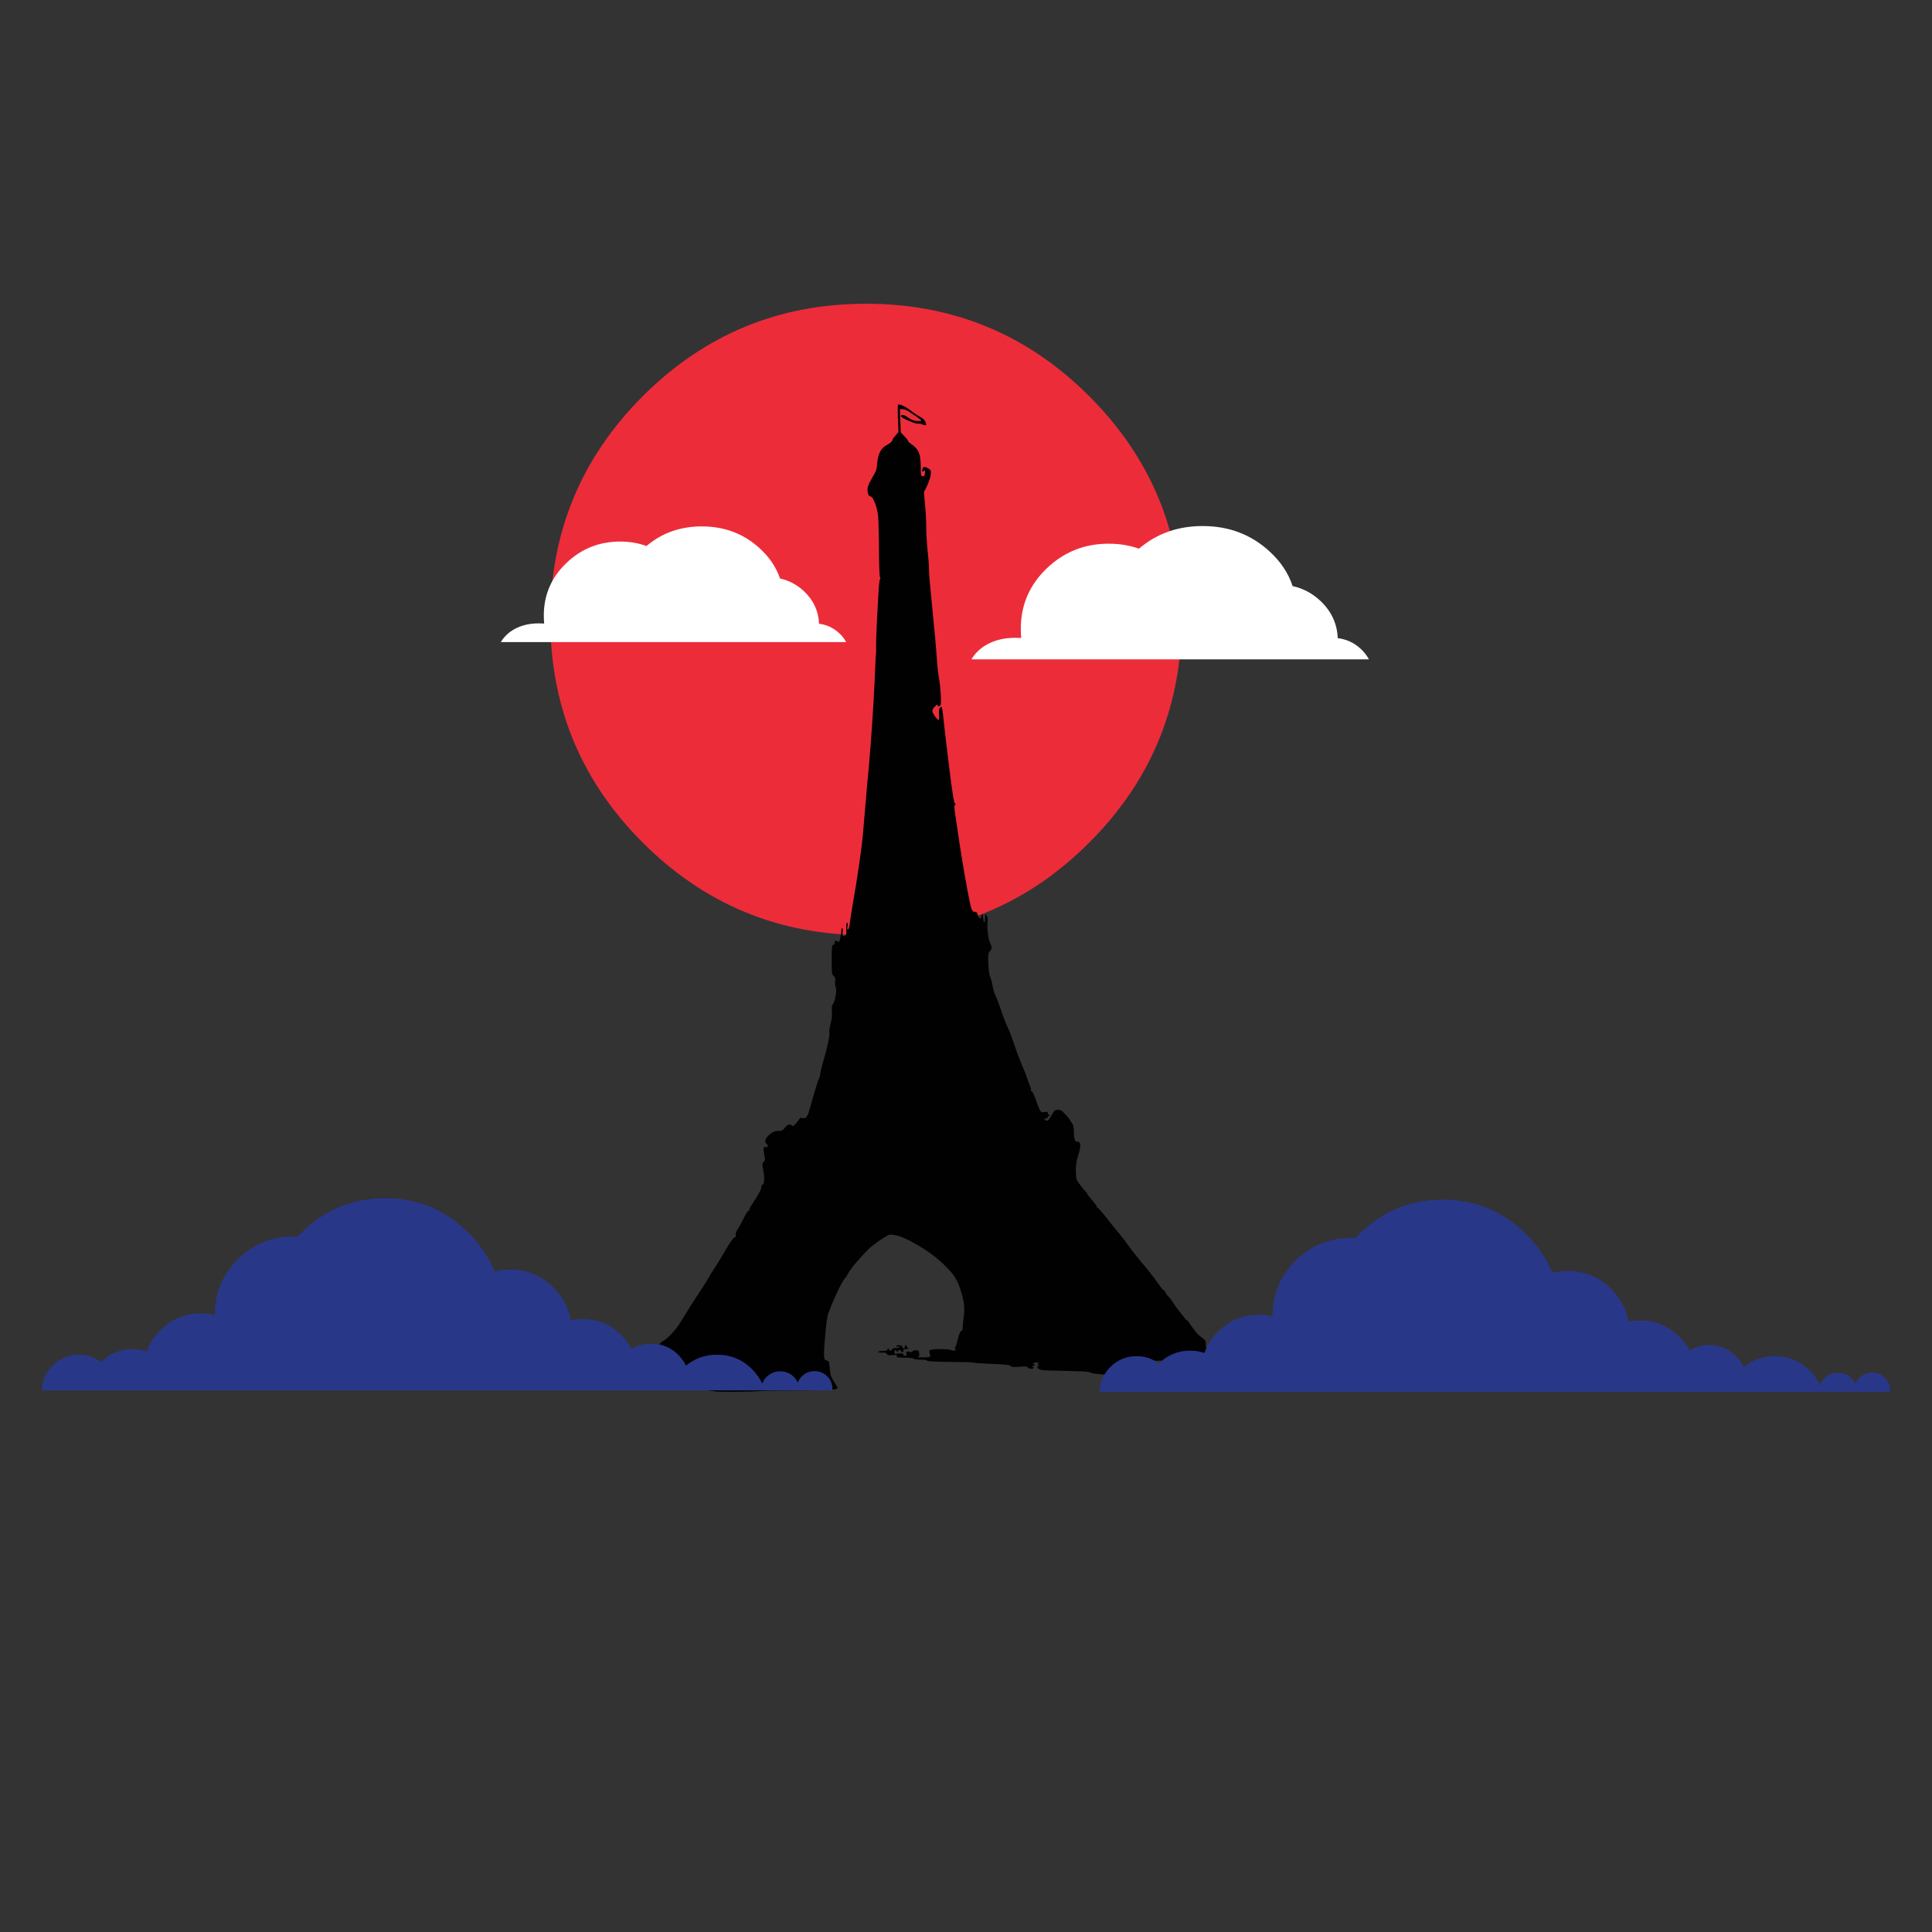 <?xml version="1.0" encoding="utf-8"?>
<!-- Generator: Adobe Illustrator 16.0.0, SVG Export Plug-In . SVG Version: 6.00 Build 0)  -->
<!DOCTYPE svg PUBLIC "-//W3C//DTD SVG 1.1//EN" "http://www.w3.org/Graphics/SVG/1.1/DTD/svg11.dtd">
<svg version="1.1" id="Layer_1" xmlns="http://www.w3.org/2000/svg" xmlns:xlink="http://www.w3.org/1999/xlink" x="0px" y="0px"
	 width="300px" height="300px" viewBox="0 0 300 300" enable-background="new 0 0 300 300" xml:space="preserve">
<rect x="0" y="0" width="300" height="300" fill="#333333" stroke="none"/>
<g>
	<path fill="#ED2C3A" d="M99.809,61.518c9.576-9.569,21.132-14.354,34.667-14.354s25.086,4.785,34.655,14.354
		c9.577,9.576,14.365,21.132,14.365,34.667c0,6.555-1.123,12.646-3.367,18.27c-0.171,0.428-0.348,0.854-0.533,1.277
		c-2.391,5.491-5.879,10.528-10.465,15.109c-9.568,9.576-21.121,14.365-34.655,14.365c-13.534,0-25.09-4.789-34.667-14.365
		c-4.583-4.582-8.067-9.618-10.455-15.109c-0.184-0.423-0.361-0.849-0.532-1.277c-2.245-5.625-3.368-11.715-3.368-18.27
		C85.455,82.649,90.239,71.094,99.809,61.518z"/>
	<path fill="#010101" d="M99.085,211.771c0.019-0.037,0.046-0.064,0.083-0.082c0.074-0.02,0.12-0.037,0.139-0.057
		c0.019-0.035,0.019-0.064,0-0.083c-0.056-0.056-0.148-0.063-0.277-0.026c-0.111,0.056-0.175,0.156-0.194,0.304
		c0,0.13,0.055,0.194,0.166,0.194c0.037,0,0.065-0.01,0.083-0.027c0.019-0.037,0.019-0.074,0-0.111
		C99.049,211.864,99.049,211.827,99.085,211.771z M136.216,71.906c0.074-0.775,0.23-1.375,0.471-1.799
		c0.221-0.443,0.572-0.785,1.052-1.024c0.221-0.129,0.406-0.249,0.553-0.36c0.148-0.129,0.23-0.23,0.25-0.305
		c0.018-0.092,0.074-0.212,0.166-0.359c0.111-0.166,0.23-0.314,0.359-0.443l0.443-0.526l-0.083-2.076
		c-0.019-0.554-0.028-1.042-0.028-1.467c0-0.425,0.009-0.655,0.028-0.692c0.11-0.092,0.387-0.037,0.83,0.166
		c0.461,0.222,0.969,0.553,1.522,0.997c0.277,0.221,0.646,0.461,1.107,0.719c0.461,0.258,0.738,0.526,0.831,0.803
		c0.092,0.259,0.11,0.416,0.055,0.471c-0.074,0.055-0.24,0.028-0.498-0.083c-0.295-0.129-0.554-0.175-0.775-0.139
		c-0.203,0.019-0.683-0.138-1.439-0.47c-0.775-0.332-1.163-0.563-1.163-0.692c0-0.167,0.102-0.231,0.305-0.194
		c0.185,0.019,0.443,0.147,0.775,0.387c0.461,0.333,0.922,0.517,1.384,0.554c0.461,0.019,0.692,0,0.692-0.055
		c0-0.055-0.212-0.24-0.636-0.554l-1.218-0.803c-0.166-0.111-0.341-0.212-0.525-0.304c-0.222-0.074-0.388-0.111-0.499-0.111h-0.443
		l0.138,3.598l0.526,0.554c0.387,0.388,0.581,0.627,0.581,0.719c0,0.056,0.064,0.148,0.194,0.277
		c0.129,0.111,0.286,0.231,0.471,0.36c0.516,0.351,0.867,0.775,1.052,1.273c0.185,0.461,0.276,1.172,0.276,2.131
		c0,0.701,0.019,1.125,0.056,1.273c0.019,0.147,0.101,0.222,0.249,0.222c0.129,0,0.212-0.037,0.249-0.111
		c0.056-0.074,0.092-0.203,0.111-0.388c0.019-0.24,0.019-0.378,0-0.415c-0.019-0.019-0.083,0.019-0.194,0.111
		c-0.111,0.074-0.185,0.102-0.222,0.083c-0.018-0.019-0.018-0.129,0-0.332c0.037-0.24,0.139-0.369,0.305-0.388
		c0.147-0.019,0.387,0.074,0.72,0.277c0.147,0.092,0.24,0.194,0.277,0.305c0.037,0.11,0.037,0.313,0,0.609
		c-0.019,0.203-0.083,0.47-0.194,0.802c-0.111,0.333-0.231,0.637-0.36,0.914l-0.498,0.997l0.166,1.965
		c0.129,1.292,0.193,2.464,0.193,3.516c0,0.406,0.019,0.95,0.056,1.633s0.083,1.292,0.138,1.827
		c0.148,1.329,0.222,2.316,0.222,2.962s0.175,2.694,0.526,6.145c0.369,3.672,0.59,6.126,0.664,7.362
		c0.111,1.513,0.212,2.538,0.305,3.073c0.166,0.849,0.277,1.799,0.332,2.851c0.074,1.052,0.064,1.633-0.028,1.744
		c-0.11,0.129-0.212,0.194-0.304,0.194c-0.092,0-0.138-0.064-0.138-0.194c0-0.147-0.139-0.083-0.416,0.194
		c-0.129,0.129-0.23,0.259-0.305,0.388c-0.074,0.147-0.11,0.258-0.11,0.332c0.019,0.166,0.157,0.443,0.415,0.831
		c0.277,0.369,0.461,0.553,0.554,0.553c0.055,0,0.083-0.083,0.083-0.249c0.019-0.185,0.019-0.396,0-0.637
		c-0.037-0.332-0.037-0.572,0-0.719c0.019-0.148,0.074-0.259,0.166-0.333c0.147-0.129,0.24-0.11,0.277,0.056
		c0.055,0.147,0.129,0.673,0.222,1.578c0.074,0.793,0.359,3.22,0.858,7.279c0.258,2.177,0.461,3.709,0.609,4.595
		c0.129,0.867,0.24,1.329,0.332,1.384c0.074,0.037,0.111,0.074,0.111,0.111c0.019,0.037-0.009,0.074-0.083,0.111
		c-0.074,0.055-0.111,0.166-0.111,0.332s0.028,0.461,0.083,0.886l0.47,3.127c0.388,2.731,0.877,5.702,1.467,8.913
		c0.295,1.568,0.507,2.537,0.637,2.906c0.147,0.387,0.36,0.535,0.638,0.443c0.055-0.019,0.109,0.018,0.165,0.111
		c0.074,0.092,0.129,0.212,0.166,0.359c0.074,0.295,0.186,0.479,0.333,0.554c0.13,0.092,0.193,0.019,0.193-0.221
		c0-0.074,0.021-0.157,0.057-0.25c0.019-0.074,0.046-0.12,0.082-0.138c0.056-0.038,0.093-0.009,0.111,0.083
		c0.036,0.093,0.055,0.231,0.055,0.416c0,0.167,0.019,0.313,0.056,0.443c0.02,0.147,0.047,0.23,0.084,0.249
		c0.109,0.074,0.166-0.139,0.166-0.636c0-0.333,0.008-0.517,0.026-0.554c0.019-0.056,0.083-0.009,0.192,0.138
		c0.094,0.111,0.148,0.25,0.166,0.416c0.021,0.166,0.021,0.406,0,0.719c-0.055,0.499-0.035,1.089,0.058,1.771
		c0.093,0.683,0.212,1.163,0.358,1.439c0.148,0.314,0.222,0.553,0.222,0.719c-0.019,0.167-0.119,0.342-0.304,0.526
		c-0.11,0.129-0.186,0.305-0.223,0.526c-0.019,0.203-0.019,0.646,0,1.329c0.037,1.033,0.139,1.744,0.305,2.13
		c0.166,0.425,0.296,0.923,0.388,1.496c0.038,0.237,0.103,0.497,0.194,0.772c0.072,0.297,0.156,0.519,0.248,0.666
		c0.187,0.369,0.443,1.043,0.775,2.021c0.129,0.405,0.295,0.877,0.498,1.412c0.203,0.517,0.379,0.95,0.525,1.301
		c0.166,0.332,0.352,0.756,0.554,1.272c0.203,0.535,0.369,1.007,0.499,1.412c0.332,1.015,0.71,2.037,1.135,3.071
		c0.479,1.106,0.803,1.929,0.969,2.464c0.203,0.608,0.359,1.023,0.472,1.245c0.036,0.093,0.063,0.185,0.082,0.276
		c0,0.093-0.009,0.156-0.027,0.193c-0.037,0.057-0.047,0.094-0.026,0.11c0.018,0.019,0.055,0.027,0.11,0.027
		c0.056-0.019,0.138,0.073,0.248,0.276c0.111,0.223,0.229,0.508,0.358,0.857c0.277,0.813,0.5,1.385,0.666,1.717
		c0.109,0.221,0.212,0.352,0.304,0.389c0.073,0.035,0.224,0.035,0.442,0c0.203-0.037,0.332-0.047,0.389-0.028
		c0.092,0.019,0.138,0.073,0.138,0.166c0,0.073,0.011,0.129,0.028,0.166c0.037,0.056,0.072,0.083,0.109,0.083
		s0.074,0.019,0.111,0.056c0.018,0.019,0.027,0.056,0.027,0.111c0,0.036-0.01,0.055-0.027,0.055c-0.037,0.019-0.074,0.019-0.111,0
		s-0.072-0.019-0.109,0c-0.02,0.019-0.028,0.063-0.028,0.14c0,0.072-0.036,0.129-0.11,0.166c-0.056,0.056-0.138,0.082-0.248,0.082
		c-0.166,0-0.248,0.01-0.248,0.028s0.063,0.082,0.193,0.192c0.184,0.13,0.331,0.156,0.441,0.084
		c0.109-0.094,0.304-0.379,0.581-0.858c0.202-0.351,0.351-0.571,0.442-0.664c0.11-0.092,0.277-0.139,0.498-0.139
		c0.332,0,0.601,0.11,0.803,0.332c0.72,0.737,1.08,1.163,1.08,1.272c0,0.037,0.102,0.186,0.305,0.443
		c0.109,0.146,0.186,0.313,0.222,0.498c0.056,0.203,0.082,0.471,0.082,0.803c0,0.646,0.048,1.079,0.14,1.301
		c0.074,0.24,0.213,0.342,0.416,0.305c0.258-0.02,0.404,0.156,0.441,0.525c0.02,0.387-0.093,0.922-0.332,1.605
		c-0.146,0.461-0.24,0.857-0.275,1.189c-0.057,0.313-0.084,0.729-0.084,1.245c0.019,0.646,0.057,1.062,0.11,1.246
		c0.056,0.185,0.24,0.488,0.554,0.912c0.405,0.535,0.691,0.877,0.857,1.024c0.167,0.147,0.249,0.269,0.249,0.359
		c0,0.037,0.074,0.148,0.224,0.332c0.164,0.203,0.34,0.416,0.524,0.637c0.203,0.24,0.387,0.461,0.554,0.664
		c0.147,0.223,0.221,0.36,0.221,0.416c0,0.055,0,0.103,0,0.139c0.02,0.019,0.047,0.019,0.084,0c0.02-0.036,0.129,0.056,0.332,0.275
		c0.223,0.24,0.461,0.519,0.72,0.832c0.997,1.29,1.763,2.24,2.298,2.85c0.369,0.426,0.82,1.017,1.355,1.771
		c0.518,0.738,1.291,1.727,2.326,2.963c0.424,0.479,0.856,1.014,1.301,1.604c0.441,0.554,0.766,0.987,0.969,1.301
		c0.221,0.313,0.424,0.591,0.607,0.83c0.203,0.239,0.334,0.369,0.389,0.388c0.074,0.02,0.129,0.064,0.166,0.139
		c0.056,0.037,0.082,0.082,0.082,0.139c0,0.056,0.037,0.139,0.11,0.25c0.074,0.109,0.166,0.221,0.277,0.332
		c0.239,0.222,0.471,0.518,0.69,0.885c0.24,0.389,0.655,0.96,1.246,1.717c0.59,0.756,0.914,1.135,0.969,1.135
		c0.037,0,0.14,0.103,0.306,0.306c0.146,0.221,0.321,0.471,0.524,0.747c0.203,0.313,0.435,0.617,0.692,0.912
		c0.259,0.297,0.497,0.518,0.72,0.664c0.332,0.24,0.545,0.426,0.637,0.555c0.074,0.111,0.103,0.277,0.082,0.499
		c-0.018,0.313,0.048,0.554,0.195,0.719c0.129,0.166,0.351,0.25,0.664,0.25c0.275,0,0.553,0.12,0.829,0.359
		c0.276,0.258,0.435,0.534,0.472,0.829c0.019,0.26,0.295,0.555,0.83,0.887c0.96,0.628,1.237,0.997,0.831,1.107
		c-0.186,0.056-0.749,0.109-1.688,0.166c-1.348,0.093-2.538,0.185-3.57,0.275c-0.867,0.057-1.447,0.083-1.744,0.083
		c-0.313,0-0.517-0.036-0.607-0.11c-0.24-0.203-0.166-0.342,0.221-0.414c0.369-0.074,1.256-0.131,2.658-0.166
		c1.347-0.02,2.314-0.064,2.906-0.14c0.59-0.092,0.885-0.212,0.885-0.358c0-0.074-0.268-0.314-0.803-0.721
		c-0.461-0.351-0.857-0.545-1.189-0.582c-0.352-0.055-1.107-0.009-2.271,0.139c-0.517,0.057-0.875,0.074-1.078,0.057
		c-0.203,0-0.332-0.037-0.387-0.109c-0.074-0.131-0.111-0.14-0.111-0.029c0,0.111-0.416,0.203-1.246,0.277
		c-0.85,0.055-2.012,0.092-3.486,0.11c-1.385,0.019-2.242,0.092-2.574,0.222c-0.24,0.092-0.379,0.176-0.416,0.25
		c-0.037,0.092-0.027,0.285,0.027,0.58c0.057,0.426,0.139,0.738,0.25,0.941c0.055,0.129,0.102,0.193,0.139,0.193
		c0.019,0,0.064-0.057,0.139-0.166c0.056-0.094,0.203-0.166,0.441-0.222c0.24-0.019,0.721-0.028,1.439-0.028
		c0.498,0,1.016-0.019,1.551-0.056c0.534-0.019,0.941-0.036,1.218-0.055c0.462-0.056,0.757-0.074,0.886-0.056
		c0.129,0.018,0.23,0.082,0.305,0.193c0.037,0.092,0.064,0.176,0.083,0.248c0,0.074-0.009,0.13-0.027,0.167
		c-0.056,0.056-1.846,0.082-5.368,0.082c-2.455,0-4.41-0.046-5.869-0.138c-1.457-0.074-2.307-0.194-2.547-0.359
		c-0.072-0.056-0.462-0.104-1.162-0.139c-0.72-0.02-1.929-0.057-3.625-0.111c-1.312-0.02-2.123-0.046-2.437-0.083
		c-0.313-0.019-0.554-0.093-0.72-0.221c-0.131-0.093-0.203-0.167-0.223-0.222c0-0.037,0.047-0.092,0.139-0.166
		c0.093-0.037,0.14-0.064,0.14-0.084c0-0.037-0.037-0.056-0.11-0.056c-0.093,0-0.14-0.009-0.14-0.026
		c0-0.037,0.037-0.103,0.11-0.194c0.074-0.093,0.103-0.147,0.084-0.166c-0.036-0.036-0.157-0.056-0.36-0.056
		c-0.129,0-0.24,0.02-0.332,0.056c-0.092,0.037-0.14,0.073-0.14,0.11s0.021,0.074,0.057,0.11c0.02,0.019,0.057,0.027,0.109,0.027
		c0.037,0,0.064,0.019,0.084,0.056c0,0.02-0.01,0.047-0.027,0.083c-0.02,0.056-0.057,0.093-0.109,0.111
		c-0.037,0-0.074-0.011-0.111-0.028c-0.036-0.019-0.073-0.027-0.109-0.027c-0.02,0.02-0.027,0.047-0.027,0.084
		c0,0.055,0.019,0.101,0.056,0.138c0.036,0.019,0.081,0.028,0.138,0.028s0.073,0.019,0.057,0.055c0,0.02-0.037,0.056-0.111,0.111
		c-0.147,0.073-0.332,0.082-0.553,0.026c-0.223-0.037-0.332-0.11-0.332-0.222c0-0.11-0.396-0.129-1.19-0.057
		c-0.479,0.037-0.812,0.057-0.997,0.057c-0.184-0.02-0.322-0.073-0.415-0.165c-0.073-0.093-0.323-0.157-0.747-0.194
		c-0.388-0.056-1.098-0.102-2.131-0.139c-1.809-0.074-2.759-0.139-2.851-0.193c-0.037-0.019-0.379-0.046-1.024-0.083
		c-0.646-0.019-1.402-0.028-2.27-0.028c-1.661-0.018-2.731-0.045-3.211-0.082c-0.479-0.02-0.766-0.073-0.858-0.166
		c-0.055-0.074-0.406-0.11-1.052-0.11c-0.258,0-0.479-0.019-0.664-0.056c-0.185-0.02-0.277-0.047-0.277-0.084
		c0-0.055-0.129-0.092-0.388-0.109c-0.258-0.037-0.581-0.057-0.969-0.057c-0.609,0-0.987-0.019-1.135-0.055
		c-0.129-0.02-0.175-0.084-0.138-0.193c0.037-0.11,0.018-0.166-0.056-0.166c-0.055-0.037-0.221-0.037-0.498,0
		c-0.314,0.056-0.563,0.056-0.748,0c-0.185-0.057-0.286-0.147-0.304-0.276c-0.019-0.037-0.092-0.063-0.222-0.083
		c-0.129-0.02-0.277-0.02-0.443,0c-0.185,0-0.332-0.01-0.442-0.027c-0.129-0.037-0.194-0.064-0.194-0.084
		c0-0.056,0.074-0.092,0.221-0.109c0.129-0.037,0.304-0.057,0.526-0.057c0.295,0,0.489-0.018,0.582-0.056
		c0.111-0.036,0.166-0.101,0.166-0.192c0-0.129,0.009-0.194,0.028-0.194c0.037,0.019,0.102,0.093,0.194,0.222
		c0.111,0.148,0.185,0.223,0.222,0.223c0.037,0,0.092-0.057,0.166-0.166c0.092-0.186,0.305-0.277,0.636-0.277
		c0.148,0,0.286-0.018,0.416-0.055c0.111-0.02,0.185-0.056,0.222-0.11c0.055-0.111-0.019-0.13-0.222-0.056
		c-0.092,0.019-0.166,0.026-0.222,0.026c-0.055-0.019-0.083-0.055-0.083-0.11c0-0.037,0.037-0.073,0.111-0.11
		c0.092-0.019,0.203-0.027,0.332-0.027c0.295,0,0.443,0.074,0.443,0.222c0,0.057,0.028,0.111,0.083,0.166
		c0.037,0.037,0.083,0.056,0.139,0.056c0.055,0,0.111-0.019,0.166-0.056c0.037-0.055,0.055-0.109,0.055-0.166
		c0-0.073,0.019-0.129,0.056-0.166s0.074-0.056,0.111-0.056c0.11,0,0.138,0.027,0.083,0.083c-0.019,0.037-0.009,0.083,0.027,0.139
		c0.019,0.057,0.064,0.111,0.138,0.166c0.111,0.093,0.157,0.147,0.139,0.166c-0.037,0.02-0.166,0.027-0.387,0.027
		c-0.185,0-0.305,0.02-0.36,0.057c-0.074,0.037-0.092,0.102-0.055,0.192c0.037,0.056,0.037,0.111,0,0.166
		c-0.019,0.037-0.055,0.056-0.111,0.056c-0.074,0-0.129-0.019-0.166-0.056c-0.055-0.036-0.083-0.073-0.083-0.11
		c0-0.109-0.064-0.155-0.193-0.138c-0.148,0.019-0.25,0.082-0.305,0.193c-0.037,0.073-0.065,0.11-0.083,0.11
		c-0.037,0-0.065-0.037-0.083-0.11c-0.074-0.147-0.157-0.212-0.25-0.193c-0.074,0.036-0.11,0.138-0.11,0.304
		c0,0.147,0.027,0.24,0.083,0.277c0.055,0.02,0.203,0.01,0.443-0.027c0.295-0.056,0.526-0.064,0.692-0.027
		c0.185,0.056,0.249,0.138,0.194,0.249c-0.037,0.019-0.028,0.046,0.027,0.083c0.056,0.019,0.12,0.027,0.194,0.027
		c0.129,0,0.212-0.019,0.25-0.056c0.037-0.037,0.037-0.093,0-0.167c-0.074-0.184-0.074-0.313,0-0.387
		c0.074-0.074,0.203-0.074,0.387,0c0.222,0.092,0.396,0.064,0.526-0.083c0.074-0.056,0.166-0.103,0.277-0.14
		c0.111-0.037,0.221-0.045,0.332-0.026c0.166,0.019,0.277,0.055,0.333,0.11c0.055,0.073,0.092,0.211,0.11,0.416
		c0.019,0.164,0.019,0.295,0,0.387c-0.037,0.074-0.11,0.119-0.221,0.139c-0.166,0.057,0.12,0.073,0.858,0.057
		c0.461,0,0.756-0.021,0.886-0.057c0.147-0.037,0.212-0.102,0.194-0.193c-0.111-0.388-0.157-0.627-0.139-0.72
		c0.019-0.11,0.111-0.185,0.277-0.222c0.295-0.074,0.821-0.102,1.578-0.083c0.775,0,1.282,0.046,1.522,0.139
		c0.185,0.073,0.332,0.11,0.443,0.11c0.092,0,0.166-0.037,0.221-0.11c0.074-0.056,0.111-0.093,0.111-0.11
		c-0.019-0.037-0.064-0.057-0.138-0.057c-0.074,0-0.111-0.009-0.111-0.027c-0.019-0.037,0.009-0.092,0.083-0.166
		c0.037-0.055,0.092-0.185,0.166-0.388c0.074-0.221,0.139-0.452,0.194-0.69c0.258-1.053,0.489-1.578,0.692-1.578
		c0.037,0,0.074-0.037,0.111-0.11c0.019-0.073,0.028-0.166,0.028-0.276c-0.019-0.295,0.027-0.813,0.138-1.551
		c0.11-0.83,0.129-1.56,0.055-2.187c-0.074-0.608-0.258-1.365-0.553-2.271c-0.277-0.886-0.618-1.604-1.024-2.158
		c-0.388-0.555-1.042-1.256-1.965-2.104c-0.996-0.923-2.232-1.808-3.708-2.657c-1.476-0.867-2.639-1.375-3.488-1.521
		c-0.406-0.074-0.683-0.093-0.831-0.058c-0.147,0.037-0.452,0.203-0.913,0.5c-0.627,0.387-1.163,0.756-1.605,1.105
		c-0.461,0.352-1.181,1.07-2.159,2.159c-0.978,1.106-1.55,1.846-1.716,2.214c-0.092,0.167-0.185,0.333-0.277,0.499
		c-0.111,0.166-0.203,0.276-0.277,0.331c-0.111,0.094-0.424,0.638-0.941,1.634c-0.479,1.015-0.849,1.845-1.107,2.491
		c-0.166,0.461-0.304,0.812-0.415,1.052c-0.221,0.442-0.415,1.726-0.581,3.849c-0.203,2.104-0.221,3.274-0.056,3.515
		c0.019,0.056,0.074,0.102,0.167,0.139c0.074,0.037,0.147,0.063,0.221,0.083c0.129,0.02,0.222,0.102,0.277,0.249
		c0.037,0.13,0.074,0.442,0.111,0.94c0.037,0.461,0.092,0.822,0.166,1.08c0.074,0.222,0.23,0.535,0.471,0.94
		c0.387,0.608,0.581,0.96,0.581,1.052c0,0.129-0.517,0.223-1.55,0.276c-0.997,0.056-2.759,0.083-5.287,0.083
		c-2.989,0.02-4.714,0.047-5.176,0.084c-0.793,0.072-2.067,0.109-3.819,0.109c-1.771,0.019-2.842,0-3.211-0.056
		c-0.572-0.11-1.246-0.202-2.021-0.276c-0.351-0.036-0.849-0.11-1.495-0.221c-0.665-0.111-1.292-0.23-1.882-0.361
		c-2.952-0.627-4.678-0.939-5.176-0.939c-0.295,0.02-0.59-0.13-0.886-0.443l-0.443-0.441h0.471c0.147,0,0.268,0.02,0.36,0.055
		c0.074,0.02,0.11,0.047,0.11,0.084c0,0.036,0.139,0.064,0.416,0.082c0.276,0.038,0.6,0.057,0.969,0.057
		c0.572,0,0.959,0.019,1.162,0.056c0.185,0.019,0.305,0.083,0.36,0.192c0.056,0.094,0.129,0.148,0.222,0.168
		c0.092,0.035,0.222,0.035,0.387,0c0.314-0.057,1.172-0.037,2.574,0.055c0.923,0.055,1.513,0.072,1.771,0.055
		c0.277-0.018,0.48-0.072,0.609-0.165c0.111-0.13,0.185-0.185,0.222-0.166c0.018,0.019,0,0.119-0.056,0.304
		c-0.037,0.166-0.037,0.287,0,0.36c0.056,0.074,0.212,0.147,0.471,0.222c0.406,0.129,0.775,0.276,1.107,0.442
		c0.387,0.166,0.683,0.222,0.886,0.166c0.203-0.092,0.406-0.321,0.609-0.69c0.24-0.426,0.313-0.729,0.221-0.914
		c-0.092-0.186-0.415-0.416-0.969-0.691c-0.627-0.314-1.052-0.535-1.273-0.665c-0.184-0.11-0.434-0.185-0.747-0.222
		c-0.313-0.02-0.876-0.026-1.688-0.026c-0.535,0.019-1.015,0.036-1.439,0.056c-0.424,0.019-0.655,0.036-0.692,0.055
		c-0.037,0.037-0.341,0.064-0.913,0.084c-0.59,0-1.255,0-1.993,0l-2.795-0.028l-0.083-0.637c-0.074-0.442-0.064-0.72,0.028-0.83
		c0.111-0.093,0.369-0.11,0.775-0.056c0.351,0.037,0.581,0.027,0.692-0.027c0.129-0.057,0.36-0.286,0.692-0.691
		c0.203-0.222,0.378-0.443,0.526-0.664c0.147-0.24,0.24-0.416,0.277-0.525c0.037-0.129,0.102-0.249,0.194-0.36
		c0.11-0.11,0.24-0.202,0.387-0.276c0.314-0.146,0.757-0.524,1.329-1.135c0.553-0.591,1.005-1.172,1.356-1.742l1.246-2.021
		c0.443-0.738,1.199-1.909,2.27-3.516c0.59-0.922,0.922-1.457,0.997-1.604c0.074-0.204,0.304-0.581,0.692-1.135
		c0.351-0.517,0.932-1.468,1.744-2.851c0.332-0.592,0.637-1.08,0.914-1.468c0.277-0.389,0.452-0.591,0.526-0.608
		c0.203-0.057,0.268-0.176,0.194-0.359c-0.019-0.074,0-0.194,0.055-0.359c0.037-0.147,0.111-0.313,0.221-0.5
		c0.277-0.404,0.609-1.005,0.997-1.799c0.406-0.83,0.665-1.209,0.775-1.135c0.11,0.056,0.138,0.037,0.083-0.055
		c-0.037-0.058-0.009-0.186,0.083-0.389c0.092-0.203,0.222-0.414,0.388-0.638c0.923-1.365,1.384-2.224,1.384-2.573
		c0-0.093,0.018-0.176,0.055-0.249c0.037-0.092,0.092-0.147,0.166-0.166c0.129-0.056,0.203-0.313,0.221-0.774
		c0.019-0.442-0.037-0.979-0.166-1.605c-0.074-0.369-0.111-0.617-0.111-0.747c0.019-0.13,0.083-0.258,0.194-0.388
		c0.129-0.129,0.203-0.258,0.222-0.387c0-0.131-0.046-0.396-0.139-0.803c-0.092-0.461-0.12-0.775-0.083-0.941
		c0.037-0.186,0.139-0.24,0.305-0.166c0.147,0.055,0.249,0.019,0.305-0.111c0.055-0.146,0.018-0.268-0.111-0.359
		c-0.203-0.146-0.277-0.342-0.222-0.582c0.056-0.221,0.194-0.45,0.415-0.69c0.536-0.553,1.117-0.812,1.744-0.774
		c0.185,0.02,0.332-0.01,0.443-0.082c0.11-0.057,0.23-0.166,0.36-0.332c0.185-0.26,0.378-0.435,0.581-0.526
		c0.203-0.073,0.388-0.046,0.554,0.083c0.092,0.092,0.185,0.111,0.276,0.056c0.092-0.056,0.24-0.202,0.443-0.442
		c0.129-0.166,0.249-0.323,0.36-0.471c0.11-0.13,0.166-0.213,0.166-0.25s0.046-0.055,0.139-0.055c0.074-0.02,0.175-0.01,0.305,0.027
		c0.184,0.037,0.323,0.026,0.415-0.027c0.129-0.074,0.249-0.223,0.36-0.443c0.185-0.424,0.526-1.568,1.024-3.432
		c0.148-0.499,0.286-0.951,0.416-1.357c0.129-0.424,0.221-0.682,0.276-0.772c0.055-0.093,0.111-0.213,0.166-0.361
		c0.037-0.146,0.056-0.274,0.056-0.387s0.055-0.378,0.166-0.804c0.092-0.424,0.212-0.877,0.36-1.354
		c0.295-1.016,0.535-1.946,0.72-2.797c0.166-0.83,0.23-1.337,0.194-1.521c-0.037-0.057-0.037-0.223,0-0.498
		c0.055-0.26,0.11-0.545,0.166-0.858c0.203-0.738,0.276-1.394,0.221-1.966c-0.037-0.332-0.037-0.581,0-0.746
		c0.037-0.186,0.12-0.361,0.249-0.527c0.148-0.238,0.268-0.701,0.36-1.383c0.092-0.684,0.074-1.063-0.055-1.135
		c-0.037-0.02-0.056-0.102-0.056-0.25c-0.018-0.147-0.018-0.313,0-0.498c0.037-0.276,0.046-0.471,0.028-0.581
		c-0.037-0.11-0.12-0.229-0.249-0.358c-0.147-0.111-0.24-0.297-0.277-0.555c-0.019-0.258-0.028-0.923-0.028-1.993
		c0-0.978,0.009-1.605,0.028-1.882c0.037-0.277,0.102-0.416,0.194-0.416c0.055,0,0.111-0.019,0.166-0.056
		c0.037-0.055,0.055-0.12,0.055-0.193c0-0.203,0.037-0.332,0.111-0.388c0.074-0.055,0.166-0.027,0.277,0.083
		c0.056,0.037,0.12,0.064,0.194,0.083c0.055,0.019,0.092,0.019,0.11,0c0.074-0.073,0.148-0.313,0.222-0.719
		c0.092-0.406,0.138-0.748,0.138-1.024c0-0.148,0.019-0.259,0.056-0.333c0.019-0.074,0.046-0.092,0.083-0.055
		c0.037,0.018,0.064,0.092,0.083,0.222c0.019,0.147,0.009,0.304-0.028,0.47c-0.037,0.277-0.046,0.443-0.027,0.499
		c0.018,0.055,0.11,0.073,0.276,0.055c0.166-0.019,0.268-0.083,0.305-0.194c0.019-0.111,0.028-0.406,0.028-0.886
		c-0.037-0.665,0-0.997,0.11-0.997c0.111,0,0.139,0.175,0.083,0.526c-0.074,0.351-0.055,0.526,0.056,0.526
		c0.037,0,0.083-0.074,0.138-0.222c0.037-0.129,0.074-0.295,0.111-0.499c0.037-0.369,0.185-1.328,0.443-2.878
		c0.904-5.204,1.458-9.051,1.661-11.542c0.147-1.827,0.36-4.299,0.637-7.418c0.387-3.949,0.72-8.294,0.997-13.037l0.166-3.211
		c0.055-1.513,0.102-2.592,0.138-3.238c0.074-0.775,0.102-1.246,0.083-1.412c-0.019-0.941,0.028-2.519,0.138-4.733l0.25-4.539
		c0.018-0.443,0.055-0.84,0.111-1.19c0.037-0.314,0.074-0.471,0.11-0.471c0.037,0,0.056-0.027,0.056-0.083
		c0-0.055-0.019-0.12-0.056-0.193c-0.092-0.185-0.147-1.624-0.166-4.318c0-1.107-0.019-2.178-0.055-3.211
		c-0.019-1.015-0.046-1.688-0.083-2.021c-0.092-0.738-0.258-1.421-0.498-2.048c-0.24-0.627-0.471-0.96-0.692-0.997
		c-0.185-0.018-0.313-0.175-0.387-0.47c-0.074-0.277-0.083-0.59-0.028-0.941c0.037-0.148,0.12-0.369,0.249-0.665
		c0.147-0.295,0.314-0.6,0.498-0.913c0.277-0.461,0.461-0.812,0.554-1.052C136.114,72.737,136.179,72.368,136.216,71.906z"/>
	<path fill="#FFFFFF" d="M79.157,98.151c1.236-0.904,2.731-1.356,4.484-1.356c0.295,0,0.581,0.01,0.858,0.028
		c-0.037-0.406-0.056-0.821-0.056-1.245c0-3.174,1.153-5.877,3.46-8.11c2.325-2.251,5.13-3.377,8.415-3.377
		c1.439,0,2.795,0.23,4.069,0.692c2.399-2.03,5.259-3.044,8.58-3.044c3.506,0,6.486,1.116,8.94,3.349
		c1.55,1.402,2.62,2.98,3.21,4.733c1.402,0.313,2.648,0.978,3.737,1.993c1.476,1.402,2.251,3.082,2.325,5.038
		c1.181,0.147,2.214,0.627,3.1,1.439c0.48,0.424,0.849,0.895,1.107,1.411H77.773C78.086,99.148,78.548,98.631,79.157,98.151z
		 M205.039,93.308c1.697,1.605,2.594,3.534,2.686,5.785c1.365,0.166,2.557,0.719,3.57,1.661c0.535,0.498,0.959,1.042,1.273,1.633
		h-61.725c0.352-0.627,0.877-1.218,1.577-1.771c1.421-1.052,3.146-1.578,5.177-1.578c0.332,0,0.654,0.009,0.969,0.028
		c-0.037-0.461-0.055-0.941-0.055-1.439c0-3.653,1.327-6.763,3.984-9.328c2.676-2.583,5.896-3.875,9.66-3.875
		c1.679,0,3.248,0.258,4.705,0.775c2.748-2.343,6.043-3.515,9.882-3.515c4.041,0,7.481,1.292,10.323,3.875
		c1.771,1.605,2.99,3.423,3.652,5.453C202.346,91.361,203.784,92.127,205.039,93.308z"/>
	<path fill="#293789" d="M116.772,212.604c0.683,0.683,1.218,1.431,1.605,2.242c0.129-0.389,0.351-0.738,0.665-1.053
		c0.59-0.572,1.292-0.857,2.104-0.857c0.831,0,1.532,0.285,2.104,0.857c0.277,0.277,0.489,0.572,0.637,0.887
		c0.129-0.352,0.341-0.675,0.637-0.97c0.535-0.535,1.19-0.803,1.965-0.803c0.757,0,1.412,0.268,1.965,0.803
		c0.535,0.554,0.803,1.209,0.803,1.965c0,0.074,0,0.147,0,0.222H6.5c0.037-1.494,0.59-2.776,1.661-3.848
		c1.144-1.125,2.51-1.688,4.097-1.688c1.31,0,2.463,0.388,3.459,1.162v-0.027c1.347-1.328,2.962-1.992,4.844-1.992
		c0.794,0,1.532,0.12,2.214,0.359c0.424-1.219,1.126-2.315,2.104-3.295c1.753-1.752,3.866-2.629,6.338-2.629
		c0.738,0,1.449,0.084,2.131,0.25c0-3.358,1.181-6.229,3.543-8.608c2.38-2.38,5.25-3.57,8.608-3.57c0.24,0,0.479,0.011,0.719,0.027
		c0.185-0.203,0.378-0.405,0.581-0.608c3.58-3.58,7.907-5.369,12.981-5.369c5.056,0,9.374,1.789,12.954,5.369
		c1.809,1.809,3.165,3.803,4.069,5.979c0.757-0.185,1.55-0.276,2.38-0.276c2.639,0,4.899,0.939,6.781,2.822
		c1.458,1.439,2.343,3.119,2.657,5.038c0.59-0.111,1.208-0.166,1.854-0.166c2.344,0,4.345,0.829,6.006,2.491
		c0.664,0.664,1.199,1.384,1.605,2.158c0.904-0.555,1.91-0.83,3.017-0.83c1.661,0,3.073,0.582,4.235,1.744
		c0.499,0.516,0.895,1.069,1.19,1.659c1.365-1.125,2.971-1.688,4.816-1.688C113.469,210.359,115.277,211.107,116.772,212.604z
		 M176.502,210.582c1.311,0,2.464,0.389,3.461,1.163v-0.028c1.348-1.328,2.961-1.992,4.844-1.992c0.793,0,1.531,0.119,2.215,0.359
		c0.424-1.218,1.125-2.314,2.104-3.294c1.752-1.753,3.865-2.629,6.338-2.629c0.738,0,1.448,0.083,2.131,0.249
		c0-3.359,1.182-6.229,3.543-8.608c2.381-2.38,5.25-3.569,8.608-3.569c0.239,0,0.479,0.009,0.72,0.026
		c0.184-0.202,0.377-0.405,0.581-0.608c3.579-3.58,7.907-5.369,12.981-5.369c5.057,0,9.373,1.789,12.953,5.369
		c1.809,1.809,3.164,3.802,4.067,5.979c0.757-0.185,1.552-0.276,2.382-0.276c2.639,0,4.897,0.94,6.78,2.822
		c1.457,1.439,2.345,3.119,2.657,5.038c0.591-0.11,1.208-0.167,1.854-0.167c2.344,0,4.346,0.831,6.006,2.491
		c0.664,0.665,1.199,1.384,1.605,2.159c0.904-0.555,1.91-0.83,3.018-0.83c1.66,0,3.072,0.58,4.234,1.744
		c0.498,0.517,0.895,1.07,1.191,1.66c1.365-1.125,2.969-1.688,4.813-1.688c2.123,0,3.933,0.747,5.427,2.242
		c0.682,0.683,1.217,1.43,1.604,2.241c0.129-0.388,0.351-0.737,0.664-1.051c0.59-0.572,1.291-0.858,2.104-0.858
		c0.829,0,1.53,0.286,2.104,0.858c0.277,0.275,0.488,0.571,0.637,0.885c0.129-0.351,0.342-0.674,0.637-0.969
		c0.535-0.535,1.189-0.803,1.965-0.803c0.756,0,1.412,0.268,1.965,0.803c0.535,0.555,0.804,1.209,0.804,1.965
		c0,0.074,0,0.147,0,0.222H170.746c0.036-1.494,0.59-2.776,1.66-3.847C173.551,211.146,174.916,210.582,176.502,210.582z"/>
</g>
</svg>
